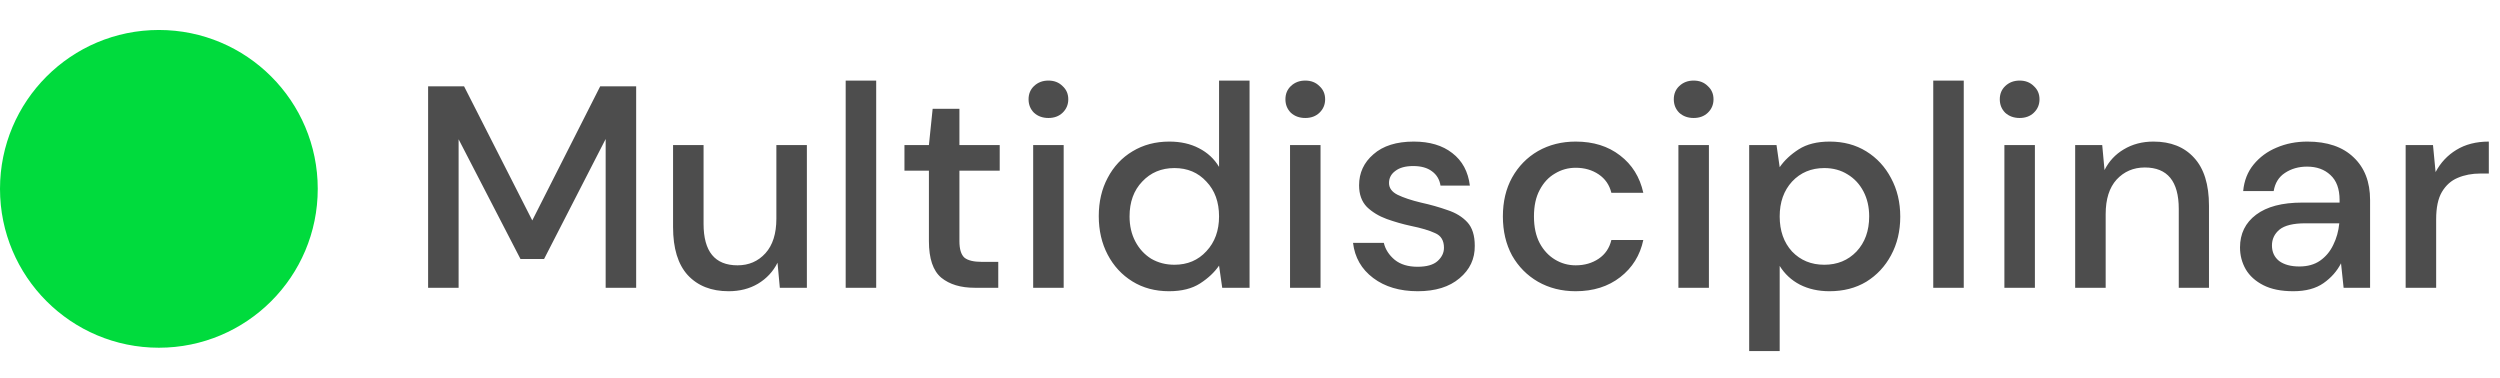 <svg width="417" height="63" viewBox="0 0 417 63" fill="none" xmlns="http://www.w3.org/2000/svg">
<circle cx="26.5" cy="31.5" r="26.5" fill="#00DB3D"/>
<path d="M71.408 48V14.4H77.408L88.784 36.768L100.112 14.4H106.112V48H101.024V23.184L90.752 43.2H86.816L76.496 23.232V48H71.408ZM121.531 48.576C118.651 48.576 116.379 47.68 114.715 45.888C113.083 44.096 112.267 41.424 112.267 37.872V24.192H117.355V37.344C117.355 41.952 119.243 44.256 123.019 44.256C124.907 44.256 126.459 43.584 127.675 42.24C128.891 40.896 129.499 38.976 129.499 36.48V24.192H134.587V48H130.075L129.691 43.824C128.955 45.296 127.867 46.464 126.427 47.328C125.019 48.16 123.387 48.576 121.531 48.576ZM141.06 48V13.44H146.148V48H141.06ZM162.575 48C160.239 48 158.383 47.44 157.007 46.32C155.631 45.168 154.943 43.136 154.943 40.224V28.464H150.863V24.192H154.943L155.567 18.144H160.031V24.192H166.751V28.464H160.031V40.224C160.031 41.536 160.303 42.448 160.847 42.96C161.423 43.44 162.399 43.68 163.775 43.68H166.511V48H162.575ZM174.877 19.68C173.917 19.68 173.117 19.392 172.477 18.816C171.869 18.208 171.565 17.456 171.565 16.56C171.565 15.664 171.869 14.928 172.477 14.352C173.117 13.744 173.917 13.44 174.877 13.44C175.837 13.44 176.621 13.744 177.229 14.352C177.869 14.928 178.189 15.664 178.189 16.56C178.189 17.456 177.869 18.208 177.229 18.816C176.621 19.392 175.837 19.68 174.877 19.68ZM172.333 48V24.192H177.421V48H172.333ZM194.986 48.576C192.682 48.576 190.65 48.032 188.89 46.944C187.13 45.856 185.754 44.368 184.762 42.48C183.77 40.592 183.274 38.448 183.274 36.048C183.274 33.648 183.77 31.52 184.762 29.664C185.754 27.776 187.13 26.304 188.89 25.248C190.682 24.16 192.73 23.616 195.034 23.616C196.922 23.616 198.57 23.984 199.978 24.72C201.418 25.456 202.538 26.496 203.338 27.84V13.44H208.426V48H203.866L203.338 44.304C202.57 45.424 201.514 46.416 200.17 47.28C198.826 48.144 197.098 48.576 194.986 48.576ZM195.898 44.16C198.074 44.16 199.85 43.408 201.226 41.904C202.634 40.4 203.338 38.464 203.338 36.096C203.338 33.696 202.634 31.76 201.226 30.288C199.85 28.784 198.074 28.032 195.898 28.032C193.722 28.032 191.93 28.784 190.522 30.288C189.114 31.76 188.41 33.696 188.41 36.096C188.41 37.664 188.73 39.056 189.37 40.272C190.01 41.488 190.89 42.448 192.01 43.152C193.162 43.824 194.458 44.16 195.898 44.16ZM217.721 19.68C216.761 19.68 215.961 19.392 215.321 18.816C214.713 18.208 214.409 17.456 214.409 16.56C214.409 15.664 214.713 14.928 215.321 14.352C215.961 13.744 216.761 13.44 217.721 13.44C218.681 13.44 219.465 13.744 220.073 14.352C220.713 14.928 221.033 15.664 221.033 16.56C221.033 17.456 220.713 18.208 220.073 18.816C219.465 19.392 218.681 19.68 217.721 19.68ZM215.177 48V24.192H220.265V48H215.177ZM236.486 48.576C233.478 48.576 230.998 47.84 229.046 46.368C227.094 44.896 225.974 42.944 225.686 40.512H230.822C231.078 41.6 231.686 42.544 232.646 43.344C233.606 44.112 234.87 44.496 236.438 44.496C237.974 44.496 239.094 44.176 239.798 43.536C240.502 42.896 240.854 42.16 240.854 41.328C240.854 40.112 240.358 39.296 239.366 38.88C238.406 38.432 237.062 38.032 235.334 37.68C233.99 37.392 232.646 37.008 231.302 36.528C229.99 36.048 228.886 35.376 227.99 34.512C227.126 33.616 226.694 32.416 226.694 30.912C226.694 28.832 227.494 27.104 229.094 25.728C230.694 24.32 232.934 23.616 235.814 23.616C238.47 23.616 240.614 24.256 242.246 25.536C243.91 26.816 244.886 28.624 245.174 30.96H240.278C240.118 29.936 239.638 29.136 238.838 28.56C238.07 27.984 237.03 27.696 235.718 27.696C234.438 27.696 233.446 27.968 232.742 28.512C232.038 29.024 231.686 29.696 231.686 30.528C231.686 31.36 232.166 32.016 233.126 32.496C234.118 32.976 235.414 33.408 237.014 33.792C238.614 34.144 240.086 34.56 241.43 35.04C242.806 35.488 243.91 36.16 244.742 37.056C245.574 37.952 245.99 39.264 245.99 40.992C246.022 43.168 245.174 44.976 243.446 46.416C241.75 47.856 239.43 48.576 236.486 48.576ZM262.824 48.576C260.488 48.576 258.392 48.048 256.536 46.992C254.712 45.936 253.272 44.48 252.216 42.624C251.192 40.736 250.68 38.56 250.68 36.096C250.68 33.632 251.192 31.472 252.216 29.616C253.272 27.728 254.712 26.256 256.536 25.2C258.392 24.144 260.488 23.616 262.824 23.616C265.768 23.616 268.232 24.384 270.216 25.92C272.232 27.456 273.528 29.536 274.104 32.16H268.776C268.456 30.848 267.752 29.824 266.664 29.088C265.576 28.352 264.296 27.984 262.824 27.984C261.576 27.984 260.424 28.304 259.368 28.944C258.312 29.552 257.464 30.464 256.824 31.68C256.184 32.864 255.864 34.336 255.864 36.096C255.864 37.856 256.184 39.344 256.824 40.56C257.464 41.744 258.312 42.656 259.368 43.296C260.424 43.936 261.576 44.256 262.824 44.256C264.296 44.256 265.576 43.888 266.664 43.152C267.752 42.416 268.456 41.376 268.776 40.032H274.104C273.56 42.592 272.28 44.656 270.264 46.224C268.248 47.792 265.768 48.576 262.824 48.576ZM282.502 19.68C281.542 19.68 280.742 19.392 280.102 18.816C279.494 18.208 279.19 17.456 279.19 16.56C279.19 15.664 279.494 14.928 280.102 14.352C280.742 13.744 281.542 13.44 282.502 13.44C283.462 13.44 284.246 13.744 284.854 14.352C285.494 14.928 285.814 15.664 285.814 16.56C285.814 17.456 285.494 18.208 284.854 18.816C284.246 19.392 283.462 19.68 282.502 19.68ZM279.958 48V24.192H285.046V48H279.958ZM291.763 58.56V24.192H296.323L296.851 27.888C297.619 26.768 298.675 25.776 300.019 24.912C301.363 24.048 303.091 23.616 305.203 23.616C307.507 23.616 309.539 24.16 311.299 25.248C313.059 26.336 314.435 27.824 315.427 29.712C316.451 31.6 316.963 33.744 316.963 36.144C316.963 38.544 316.451 40.688 315.427 42.576C314.435 44.432 313.059 45.904 311.299 46.992C309.539 48.048 307.491 48.576 305.155 48.576C303.299 48.576 301.651 48.208 300.211 47.472C298.803 46.736 297.683 45.696 296.851 44.352V58.56H291.763ZM304.291 44.16C306.467 44.16 308.259 43.424 309.667 41.952C311.075 40.448 311.779 38.496 311.779 36.096C311.779 34.528 311.459 33.136 310.819 31.92C310.179 30.704 309.299 29.76 308.179 29.088C307.059 28.384 305.763 28.032 304.291 28.032C302.115 28.032 300.323 28.784 298.915 30.288C297.539 31.792 296.851 33.728 296.851 36.096C296.851 38.496 297.539 40.448 298.915 41.952C300.323 43.424 302.115 44.16 304.291 44.16ZM322.466 48V13.44H327.554V48H322.466ZM336.877 19.68C335.917 19.68 335.117 19.392 334.477 18.816C333.869 18.208 333.565 17.456 333.565 16.56C333.565 15.664 333.869 14.928 334.477 14.352C335.117 13.744 335.917 13.44 336.877 13.44C337.837 13.44 338.621 13.744 339.229 14.352C339.869 14.928 340.189 15.664 340.189 16.56C340.189 17.456 339.869 18.208 339.229 18.816C338.621 19.392 337.837 19.68 336.877 19.68ZM334.333 48V24.192H339.421V48H334.333ZM346.138 48V24.192H350.65L351.034 28.368C351.77 26.896 352.842 25.744 354.25 24.912C355.69 24.048 357.338 23.616 359.194 23.616C362.074 23.616 364.33 24.512 365.962 26.304C367.626 28.096 368.458 30.768 368.458 34.32V48H363.418V34.848C363.418 30.24 361.53 27.936 357.754 27.936C355.866 27.936 354.298 28.608 353.05 29.952C351.834 31.296 351.226 33.216 351.226 35.712V48H346.138ZM382.514 48.576C380.498 48.576 378.834 48.24 377.522 47.568C376.21 46.896 375.234 46.016 374.594 44.928C373.954 43.808 373.634 42.592 373.634 41.28C373.634 38.976 374.53 37.152 376.322 35.808C378.114 34.464 380.674 33.792 384.002 33.792H390.242V33.36C390.242 31.504 389.73 30.112 388.706 29.184C387.714 28.256 386.418 27.792 384.818 27.792C383.41 27.792 382.178 28.144 381.122 28.848C380.098 29.52 379.474 30.528 379.25 31.872H374.162C374.322 30.144 374.898 28.672 375.89 27.456C376.914 26.208 378.194 25.264 379.73 24.624C381.298 23.952 383.01 23.616 384.866 23.616C388.194 23.616 390.77 24.496 392.594 26.256C394.418 27.984 395.33 30.352 395.33 33.36V48H390.914L390.482 43.92C389.81 45.232 388.834 46.336 387.554 47.232C386.274 48.128 384.594 48.576 382.514 48.576ZM383.522 44.448C384.898 44.448 386.05 44.128 386.978 43.488C387.938 42.816 388.674 41.936 389.186 40.848C389.73 39.76 390.066 38.56 390.194 37.248H384.53C382.514 37.248 381.074 37.6 380.21 38.304C379.378 39.008 378.962 39.888 378.962 40.944C378.962 42.032 379.362 42.896 380.162 43.536C380.994 44.144 382.114 44.448 383.522 44.448ZM401.263 48V24.192H405.823L406.255 28.704C407.087 27.136 408.239 25.904 409.711 25.008C411.215 24.08 413.023 23.616 415.135 23.616V28.944H413.743C412.335 28.944 411.071 29.184 409.951 29.664C408.863 30.112 407.983 30.896 407.311 32.016C406.671 33.104 406.351 34.624 406.351 36.576V48H401.263Z" fill="#4D4D4D"/>
</svg>
